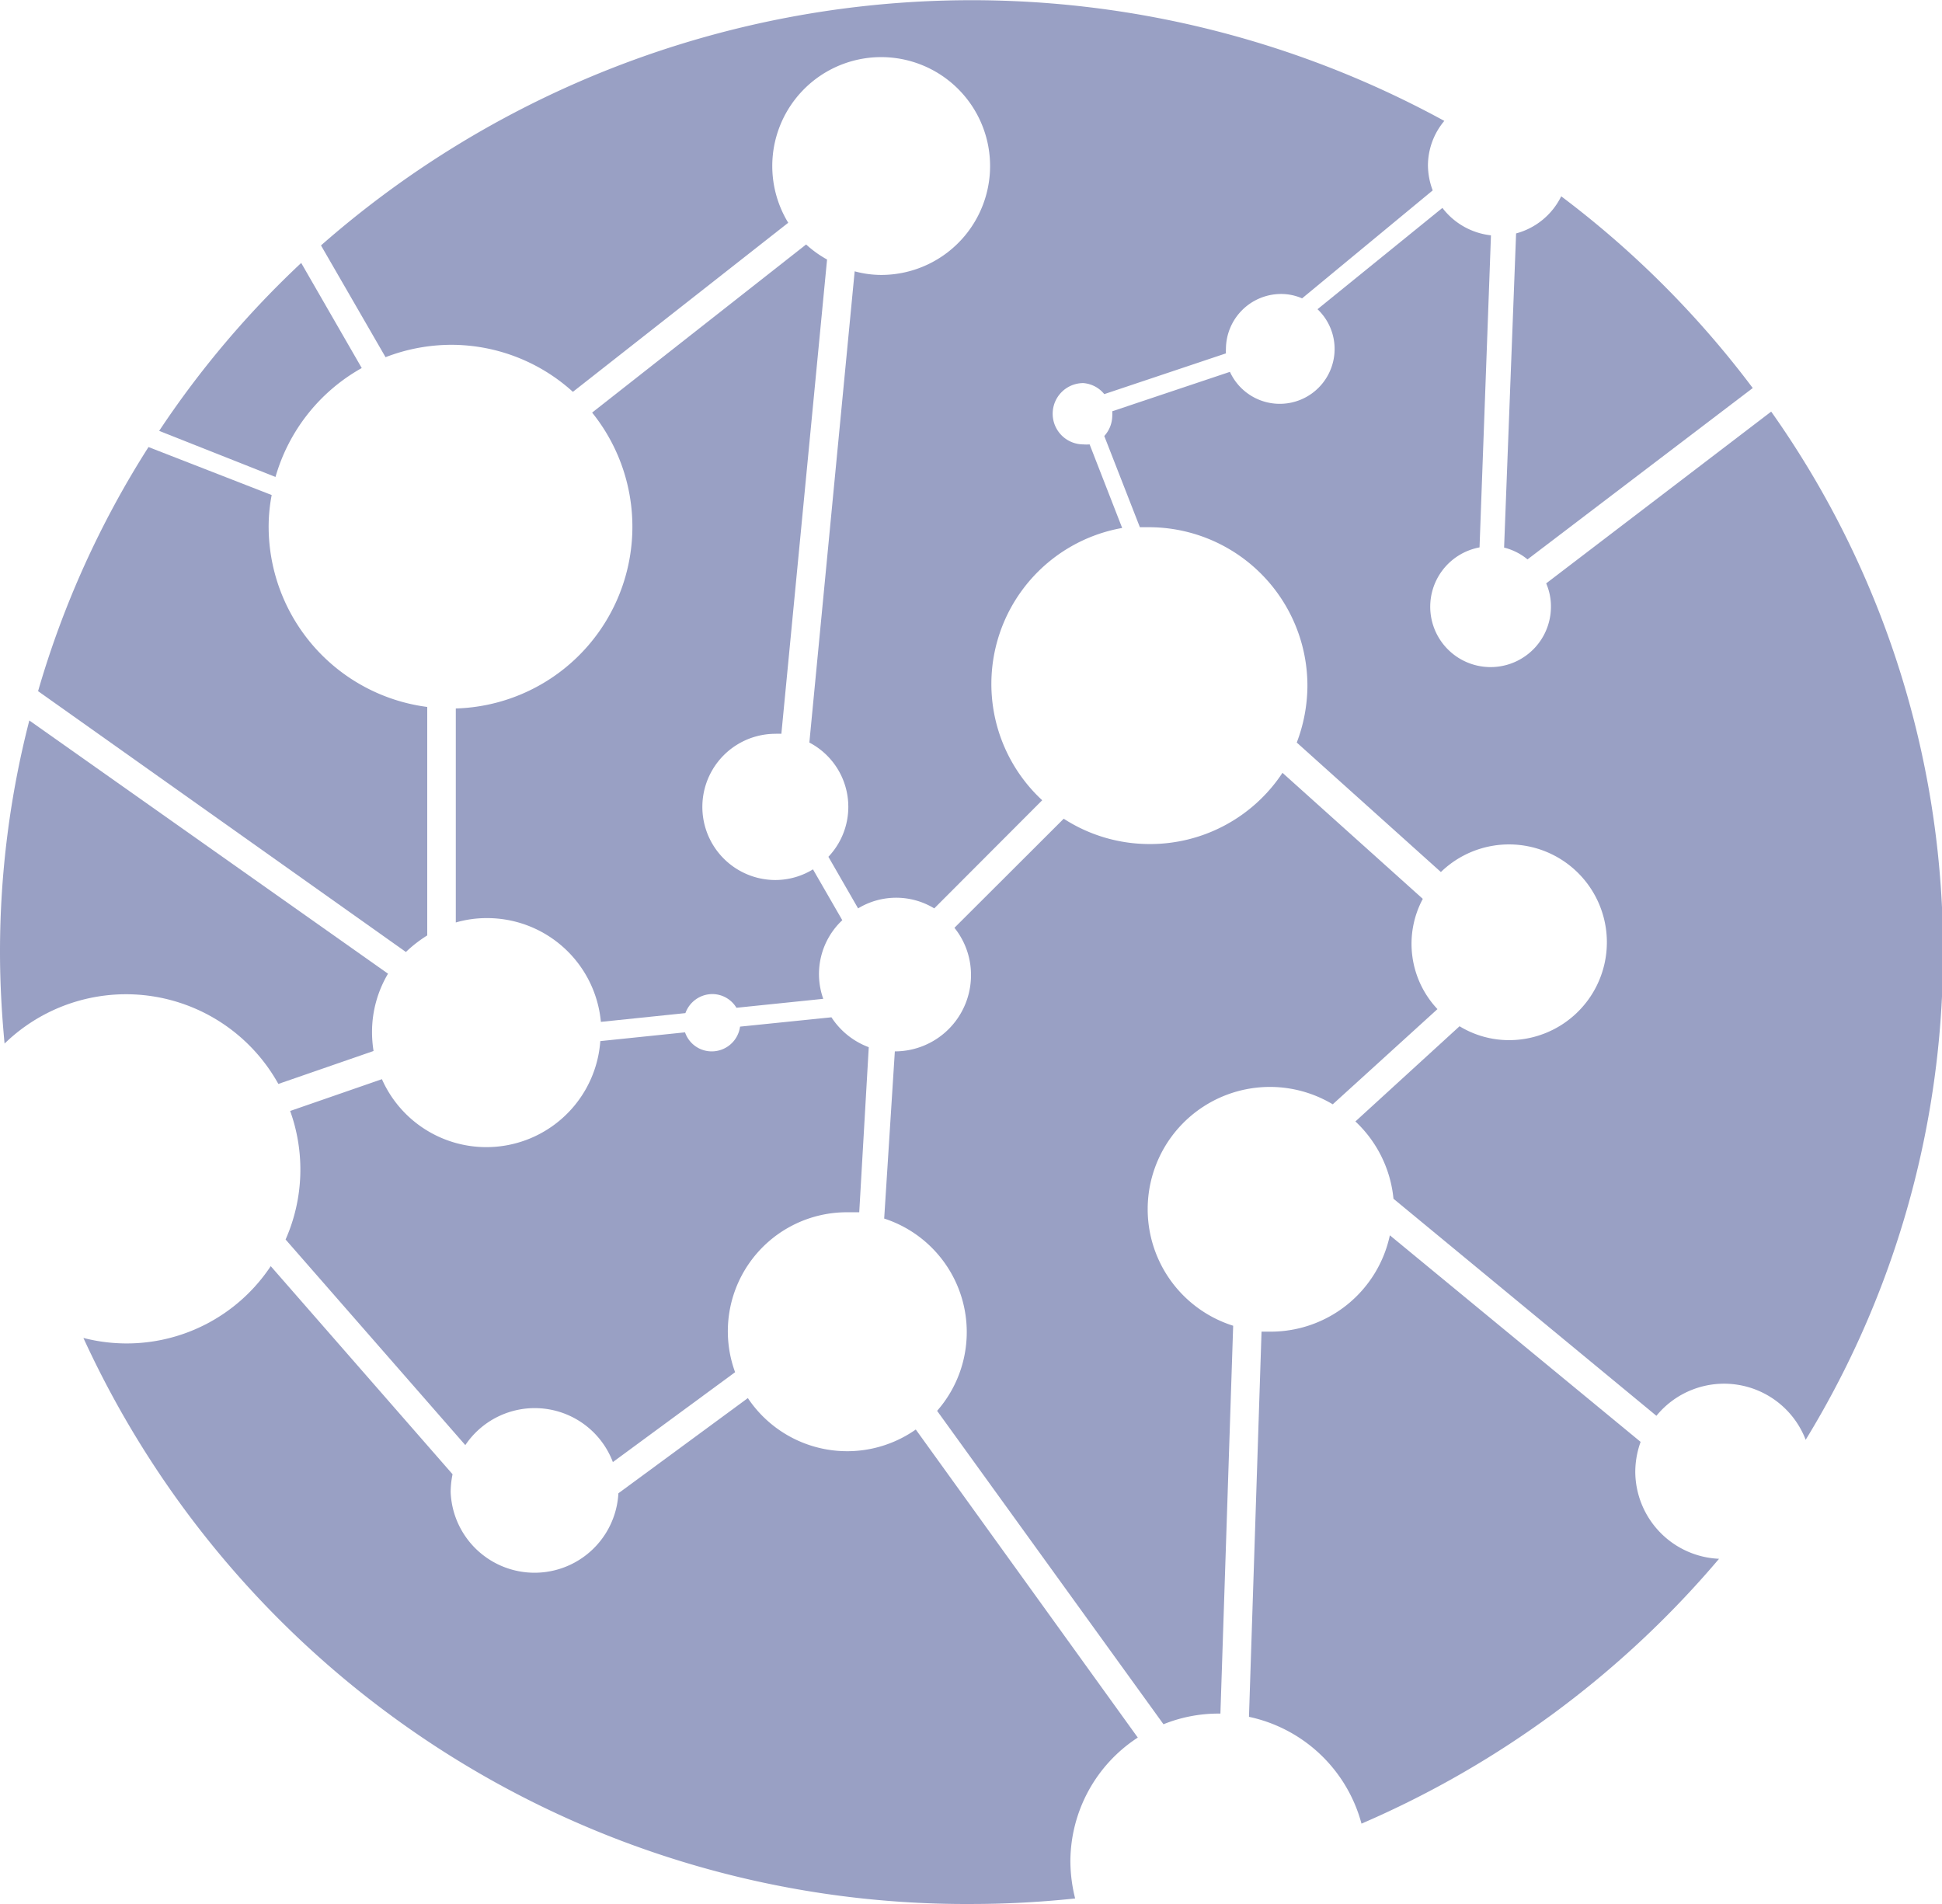 <svg xmlns="http://www.w3.org/2000/svg" viewBox="0 0 102 100">
    <defs>
        <style>.cls-1{fill:#273582;opacity:0.47;}</style>
    </defs>
    <g id="Capa_2" data-name="Capa 2">
        <g id="Capa_1-2" data-name="Capa 1">
            <path class="cls-1" d="M0,50c0,1.62.09,3.22.24,4.81a9.15,9.15,0,0,1,14.38,2.12l5-1.73a6.37,6.37,0,0,1-.08-1,6,6,0,0,1,.84-3.06L1.54,37.84A48.76,48.76,0,0,0,0,50Z"/>
            <path class="cls-1" d="M59.76,91.26,48.1,75.08a6.27,6.27,0,0,1-8.82-1.65l-6.8,5a4.41,4.41,0,0,1-8.81-.06,4.75,4.75,0,0,1,.1-.94L14.22,66.5a9.08,9.08,0,0,1-9.84,3.77A51,51,0,0,0,51,100a51.88,51.88,0,0,0,5.47-.29,8.16,8.16,0,0,1-.25-1.93A7.78,7.78,0,0,1,59.76,91.26Z"/>
            <path class="cls-1" d="M66.75,69.94l-.49,0L65.6,90.17a7.8,7.8,0,0,1,5.91,5.61A51.15,51.15,0,0,0,90.29,81.87a4.6,4.6,0,0,1-4.4-4.59,4.68,4.68,0,0,1,.28-1.55L73,64.88A6.4,6.4,0,0,1,66.75,69.94Z"/>
            <path class="cls-1" d="M60.33,44.33A8.29,8.29,0,0,1,55.87,43l-5.74,5.73A3.94,3.94,0,0,1,51,51.22a4,4,0,0,1-4,4h0L46.44,64a6.27,6.27,0,0,1,2.78,10.1L61.11,90.56A7.71,7.71,0,0,1,64,90h.1l.67-20.37A6.42,6.42,0,1,1,70,58l5.5-5a5,5,0,0,1-.77-5.79l-7.37-6.62A8.33,8.33,0,0,1,60.33,44.33Z"/>
            <path class="cls-1" d="M93,21.64l-11.79,9a3,3,0,0,1,.25,1.21,3.17,3.17,0,1,1-3.75-3.1l.6-16.39a3.72,3.72,0,0,1-2.55-1.44L69.2,16.24a2.88,2.88,0,1,1-4.6,3.29L58.42,21.6a1.79,1.79,0,0,1,0,.23A1.6,1.6,0,0,1,58,22.9l1.87,4.79.43,0A8.33,8.33,0,0,1,68.67,36a8.44,8.44,0,0,1-.56,3l7.57,6.8a5.14,5.14,0,1,1,3.57,8.83,5,5,0,0,1-2.59-.73l-5.47,5a6.41,6.41,0,0,1,2,4.06L87,74.36a4.59,4.59,0,0,1,7.84,1.26,49.11,49.11,0,0,0-1.81-54Z"/>
            <path class="cls-1" d="M82,10.31a3.71,3.71,0,0,1-2.37,1.95L79,28.76a3.11,3.11,0,0,1,1.23.62l11.83-9A50.62,50.62,0,0,0,82,10.31Z"/>
            <path class="cls-1" d="M75,8.69a3.66,3.66,0,0,1,.86-2.34,51.78,51.78,0,0,0-59,6.54l3.39,5.87a9.62,9.62,0,0,1,3.45-.65,9.51,9.51,0,0,1,6.39,2.47L41.4,11.7a5.72,5.72,0,1,1,4.88,2.74,5.36,5.36,0,0,1-1.39-.19L42.51,39a3.81,3.81,0,0,1,1,6l1.56,2.71a3.85,3.85,0,0,1,4,0l5.67-5.68a8.32,8.32,0,0,1,4.2-14.3l-1.71-4.39a1.84,1.84,0,0,1-.33,0,1.61,1.61,0,1,1,0-3.22A1.57,1.57,0,0,1,58,20.7l6.39-2.14a1.81,1.81,0,0,1,0-.23,2.9,2.9,0,0,1,2.89-2.89,2.76,2.76,0,0,1,1.11.23L75.25,10A3.82,3.82,0,0,1,75,8.69Z"/>
            <path class="cls-1" d="M40.73,46.22a3.84,3.84,0,0,1,0-7.68,3,3,0,0,1,.31,0l2.4-24.91a5.68,5.68,0,0,1-1.1-.79L31.1,21.67a9.55,9.55,0,0,1-7.16,15.54V48.45a5.82,5.82,0,0,1,1.62-.23,6,6,0,0,1,6,5.45L36,53.21a1.51,1.51,0,0,1,1.41-1,1.48,1.48,0,0,1,1.27.72l4.56-.47a3.88,3.88,0,0,1,1-4.13L42.7,45.66A3.8,3.8,0,0,1,40.73,46.22Z"/>
            <path class="cls-1" d="M43.67,53.43l-4.8.49a1.5,1.5,0,0,1-1.48,1.3,1.48,1.48,0,0,1-1.41-1l-4.45.46a6,6,0,0,1-11.47,2l-4.82,1.67A9.08,9.08,0,0,1,15,65.1l9.44,10.8a4.39,4.39,0,0,1,7.75.89l6.42-4.72a6.25,6.25,0,0,1,5.9-8.4c.21,0,.42,0,.62,0L45.63,55A4,4,0,0,1,43.67,53.43Z"/>
            <path class="cls-1" d="M19,19.33l-3.18-5.52a49.87,49.87,0,0,0-7.46,8.82l6.11,2.42A9.58,9.58,0,0,1,19,19.33Z"/>
            <path class="cls-1" d="M14.11,27.67A8.75,8.75,0,0,1,14.27,26L7.8,23.48A49.32,49.32,0,0,0,2,36.3L21.32,50a6.72,6.72,0,0,1,1.12-.87v-12A9.56,9.56,0,0,1,14.11,27.67Z"/>
        </g>
    </g>
</svg>